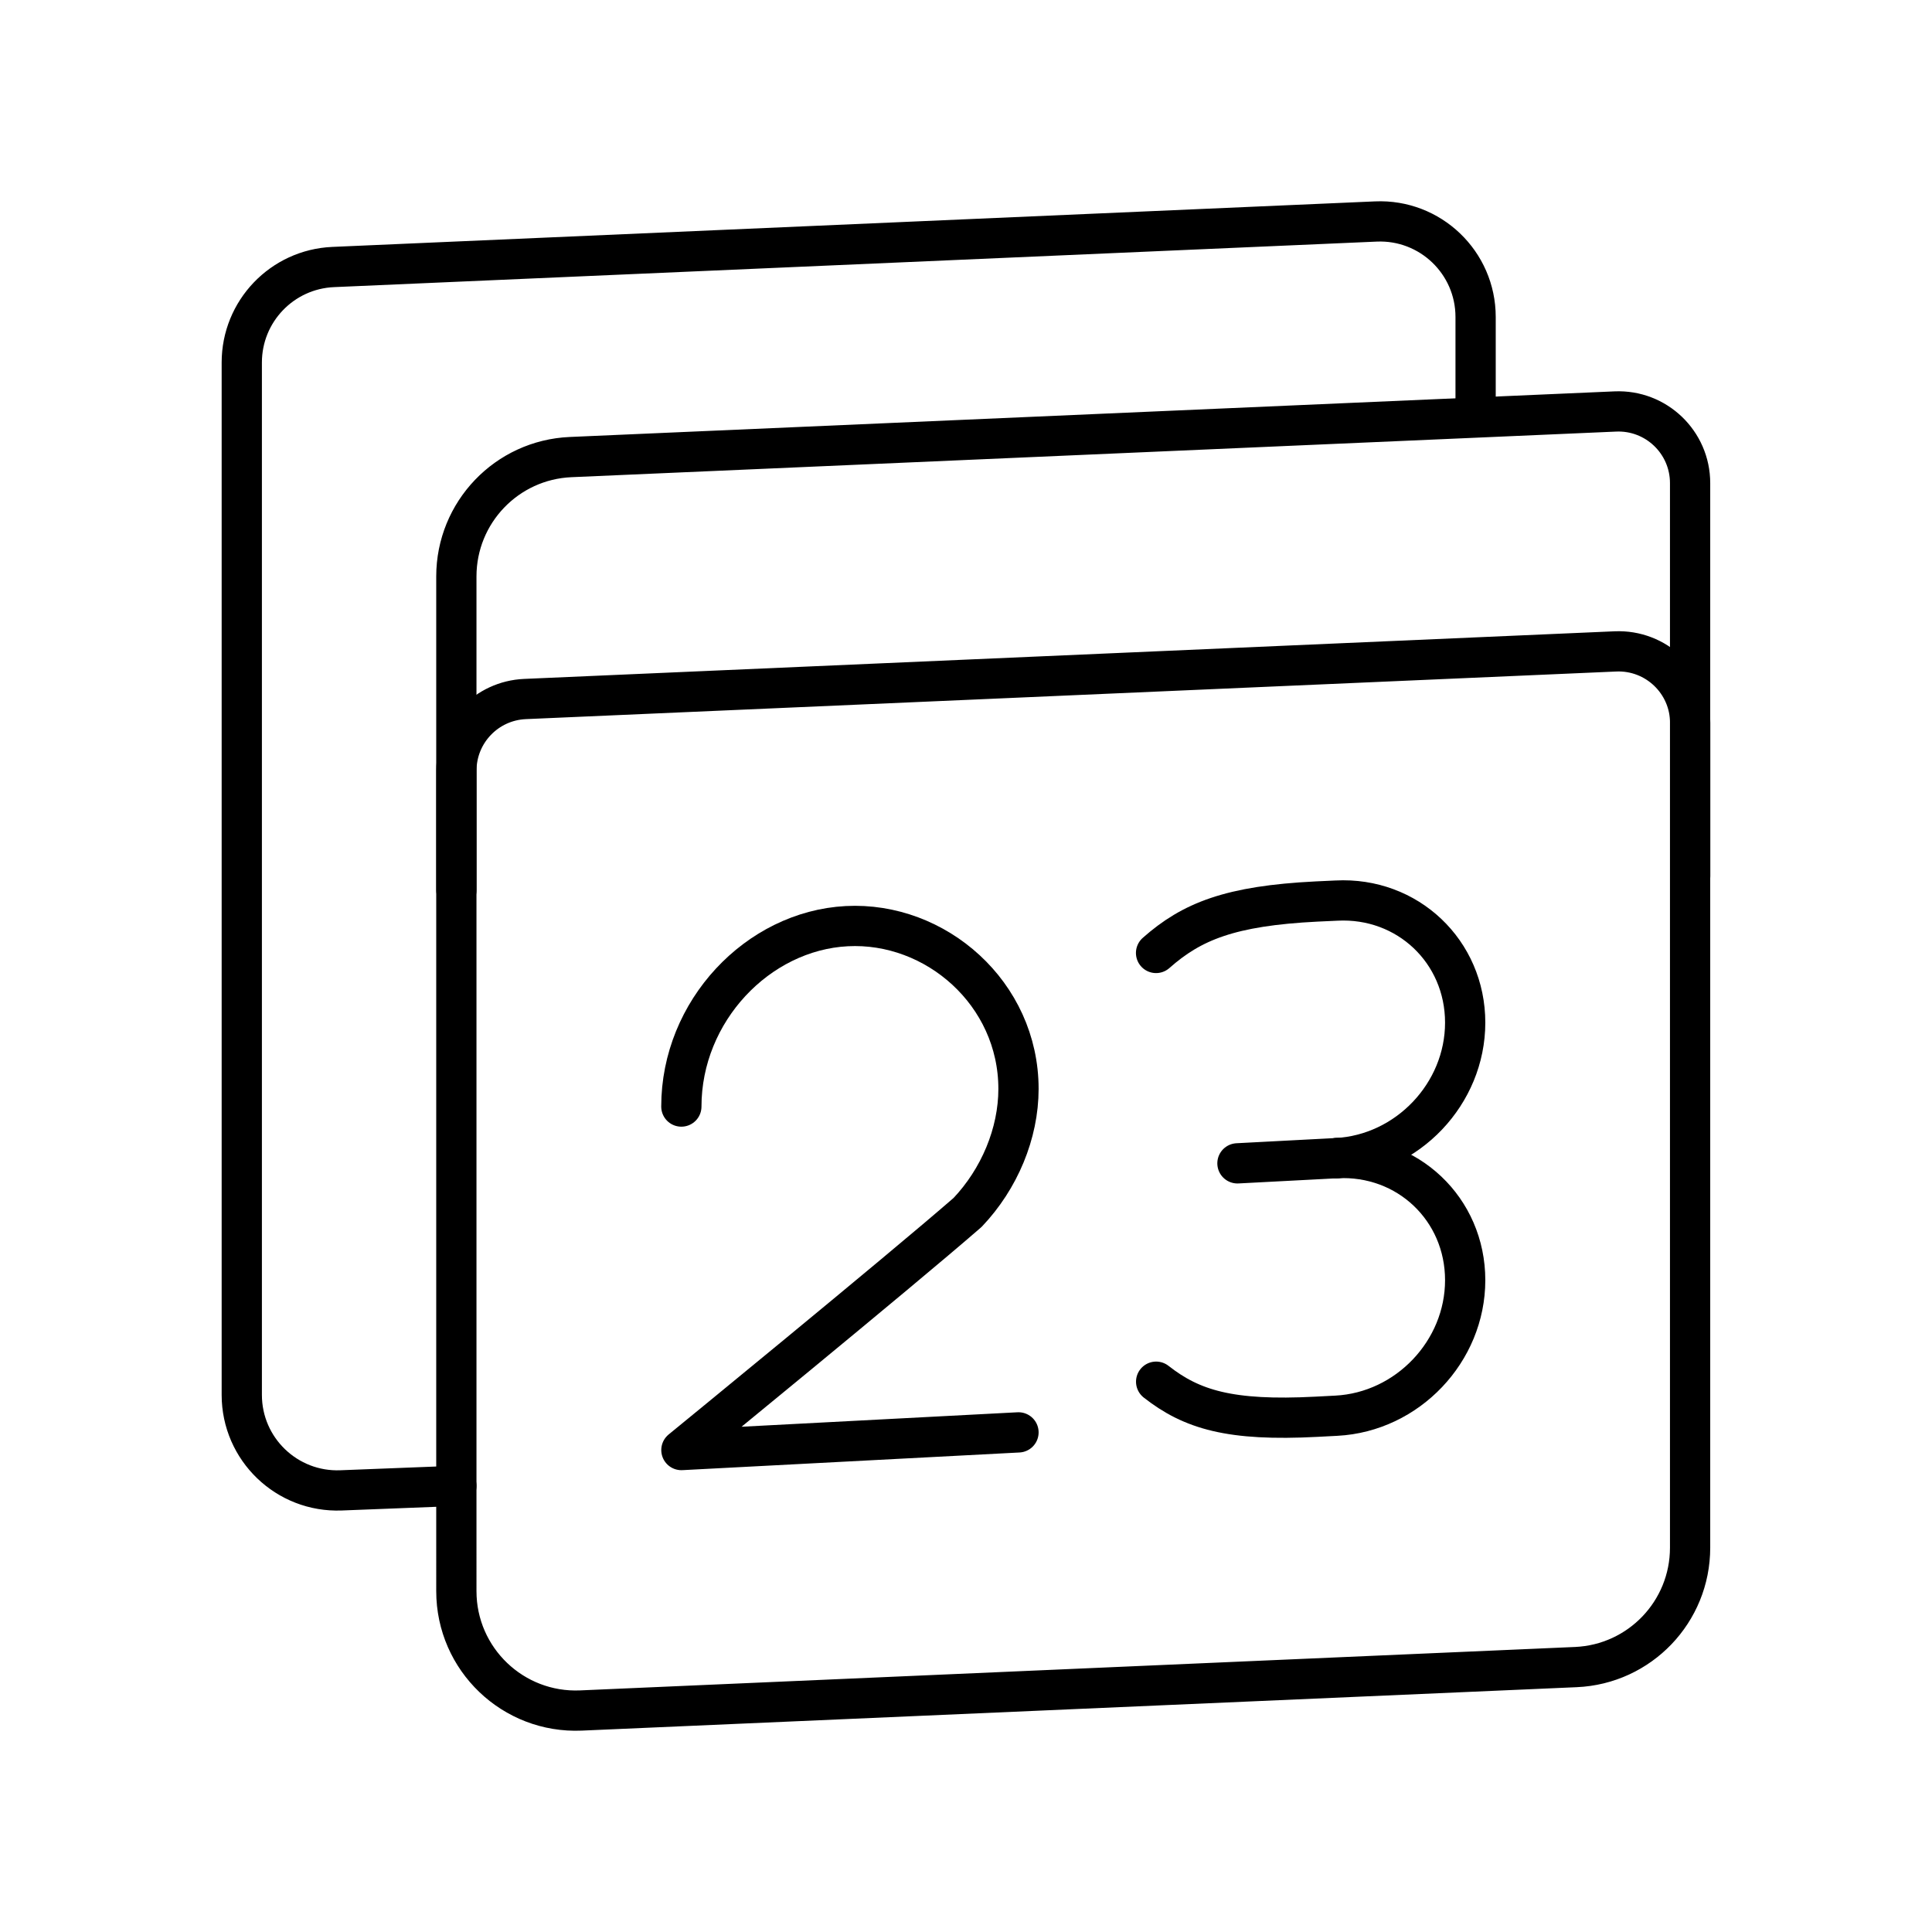 <?xml version="1.0" encoding="UTF-8"?><svg xmlns="http://www.w3.org/2000/svg" viewBox="0 0 48 48"><defs><style>.c{fill:none;stroke:#000;stroke-linecap:round;stroke-linejoin:round;}</style></defs><g id="a"><path class="c" d="M16.928,27.492c0-2.37,1.896-4.366,4.109-4.482s4.267,1.673,4.267,4.043c0,1.106-.474,2.237-1.264,3.069-1.738,1.513-7.111,5.904-7.111,5.904l8.375-.439"/><path class="c" d="M28.724,34.328c.884.694,1.838.983,3.98.871l.499-.026c1.767-.093,3.199-1.6,3.199-3.367h0c0-1.767-1.432-3.124-3.199-3.032"/><path class="c" d="M28.722,23.676c.886-.784,1.841-1.171,3.983-1.278l.498-.023c1.767-.093,3.199,1.265,3.199,3.032h0c0,1.767-1.432,3.274-3.199,3.367"/><line class="c" x1="30.744" y1="28.903" x2="33.203" y2="28.774"/></g><g id="b"><path class="c" d="M39.153,41.418l-24.718,1.079c-1.688.074-3.097-1.275-3.097-2.965V14.321c0-1.589,1.251-2.896,2.838-2.965l25.956-1.133c1.013-.044,1.858.765,1.858,1.779v26.451c0,1.589-1.251,2.896-2.838,2.965Z"/><path class="c" d="M11.339,22.116v-2.97c0-.953.751-1.737,1.703-1.779l27.092-1.183c1.013-.044,1.858.765,1.858,1.779v3.804"/><path class="c" d="M36.661,10.248v-2.373c0-1.352-1.127-2.431-2.478-2.372l-25.905,1.131c-1.27.055-2.271,1.101-2.271,2.372v25.65c0,1.347,1.12,2.425,2.467,2.372l2.864-.112"/></g></svg>